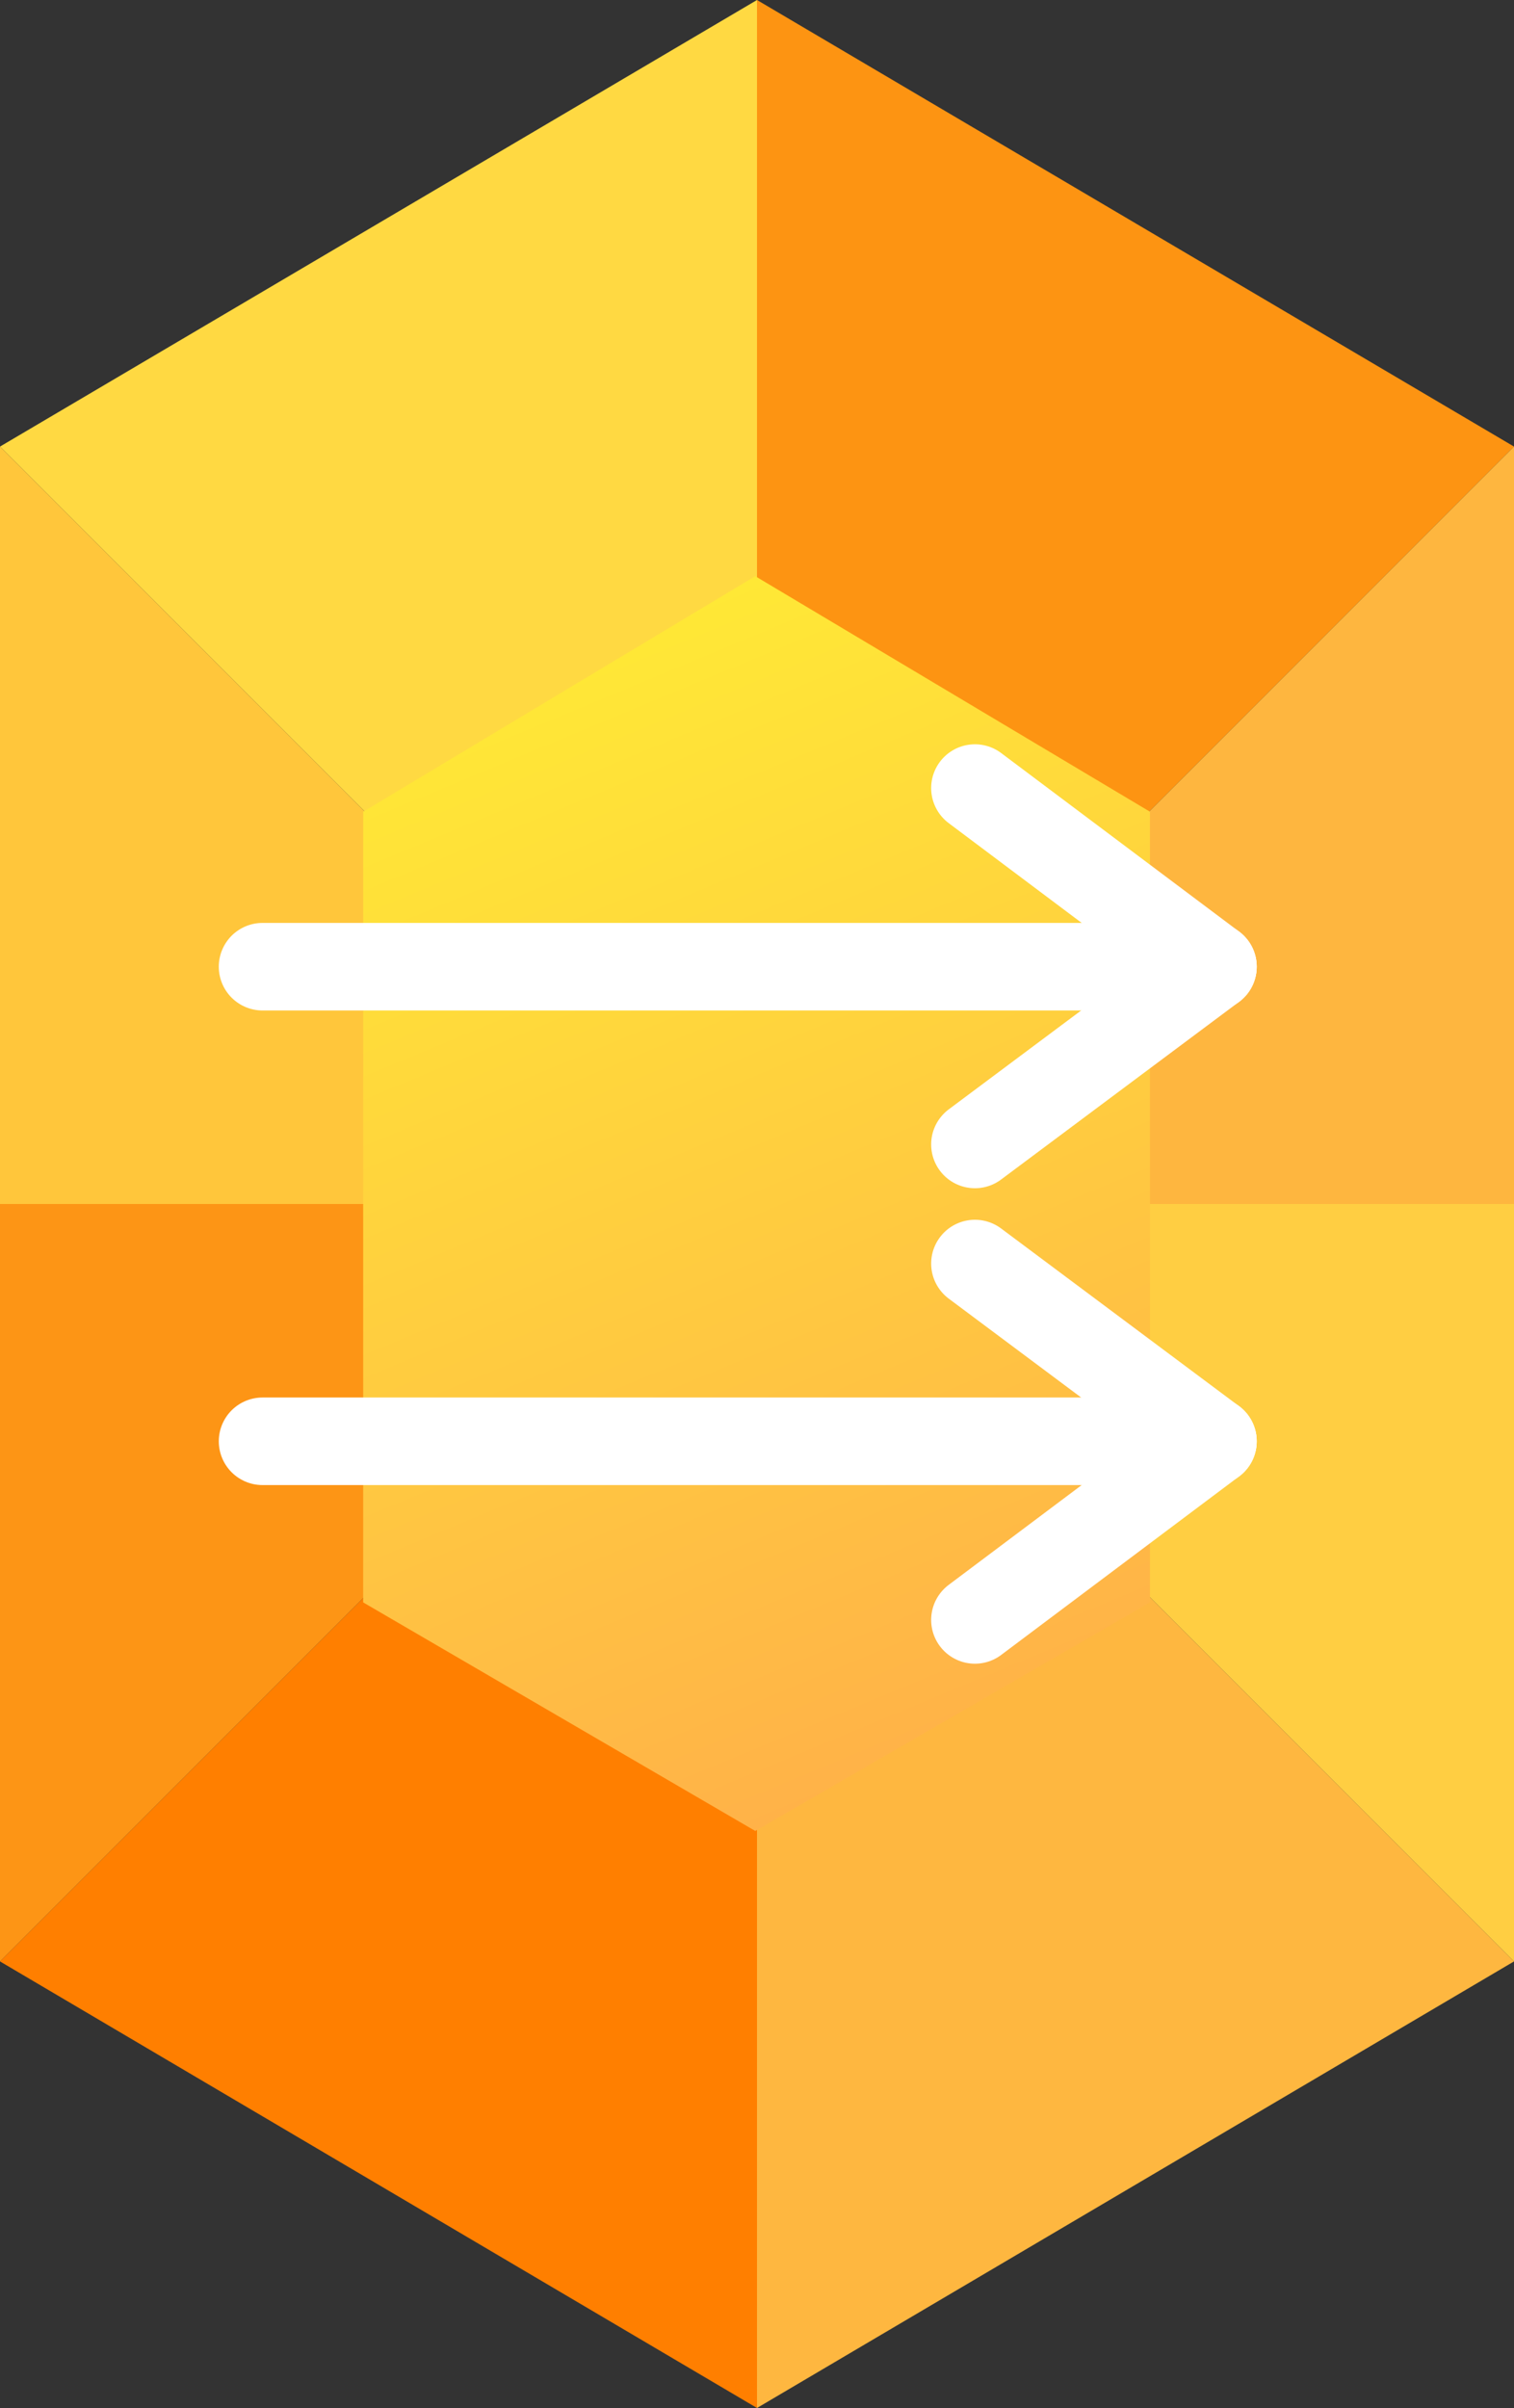 <svg xmlns="http://www.w3.org/2000/svg" xmlns:xlink="http://www.w3.org/1999/xlink" viewBox="0 0 17.3 27.5"><rect x="0" y="0" width="17.3" height="27.5" fill="#333333" stroke="none"/><defs><linearGradient id="Безымянный_градиент_166" x1="6.09" y1="7.64" x2="11.17" y2="19.85" gradientUnits="userSpaceOnUse"><stop offset="0" stop-color="#ffe836"/><stop offset="1" stop-color="#ffb248"/></linearGradient></defs><g id="Слой_2" data-name="Слой 2"><g id="значки"><polygon points="17.3 5.1 8.65 0 8.65 13.75 17.3 5.1" fill="#fd9412"/><polygon points="8.65 13.75 17.3 13.75 17.3 5.1 17.3 5.1 8.65 13.75 8.65 13.75" fill="#feb63f"/><polygon points="8.65 13.75 8.65 13.75 8.65 13.75 8.65 13.75" fill="none"/><polygon points="8.65 0 0 5.1 8.65 13.75 8.65 0" fill="#ffd942"/><polygon points="8.65 13.75 8.65 13.75 8.65 13.75 8.65 13.75" fill="none"/><polygon points="8.65 13.75 8.65 27.5 17.3 22.4 17.3 22.4 8.65 13.75 8.65 13.75" fill="#feb740"/><polygon points="8.65 13.75 17.3 22.4 17.3 13.75 8.65 13.75" fill="#ffce42"/><polygon points="8.65 13.75 0 5.1 0 5.1 0 13.75 8.65 13.75 8.65 13.75" fill="#ffc63b"/><polygon points="8.65 13.75 0 22.4 0 22.4 8.65 27.5 8.65 13.75 8.65 13.75" fill="#ff7f00"/><polygon points="0 13.75 0 22.4 8.65 13.75 0 13.75" fill="#fd9515"/><polygon points="13.14 18.3 13.14 9.27 8.63 6.58 4.15 9.27 4.15 18.3 8.63 20.91 13.14 18.3" fill="url(#Безымянный_градиент_166)"/><line x1="3" y1="11.04" x2="13.86" y2="11.04" fill="none" stroke="#fff" stroke-linecap="round" stroke-miterlimit="10"/><line x1="11.14" y1="9" x2="13.86" y2="11.04" fill="none" stroke="#fff" stroke-linecap="round" stroke-miterlimit="10"/><line x1="11.14" y1="13.07" x2="13.86" y2="11.04" fill="none" stroke="#fff" stroke-linecap="round" stroke-miterlimit="10"/><line x1="3" y1="16.46" x2="13.86" y2="16.46" fill="none" stroke="#fff" stroke-linecap="round" stroke-miterlimit="10"/><line x1="11.14" y1="14.43" x2="13.86" y2="16.46" fill="none" stroke="#fff" stroke-linecap="round" stroke-miterlimit="10"/><line x1="11.14" y1="18.5" x2="13.86" y2="16.46" fill="none" stroke="#fff" stroke-linecap="round" stroke-miterlimit="10"/></g></g></svg>